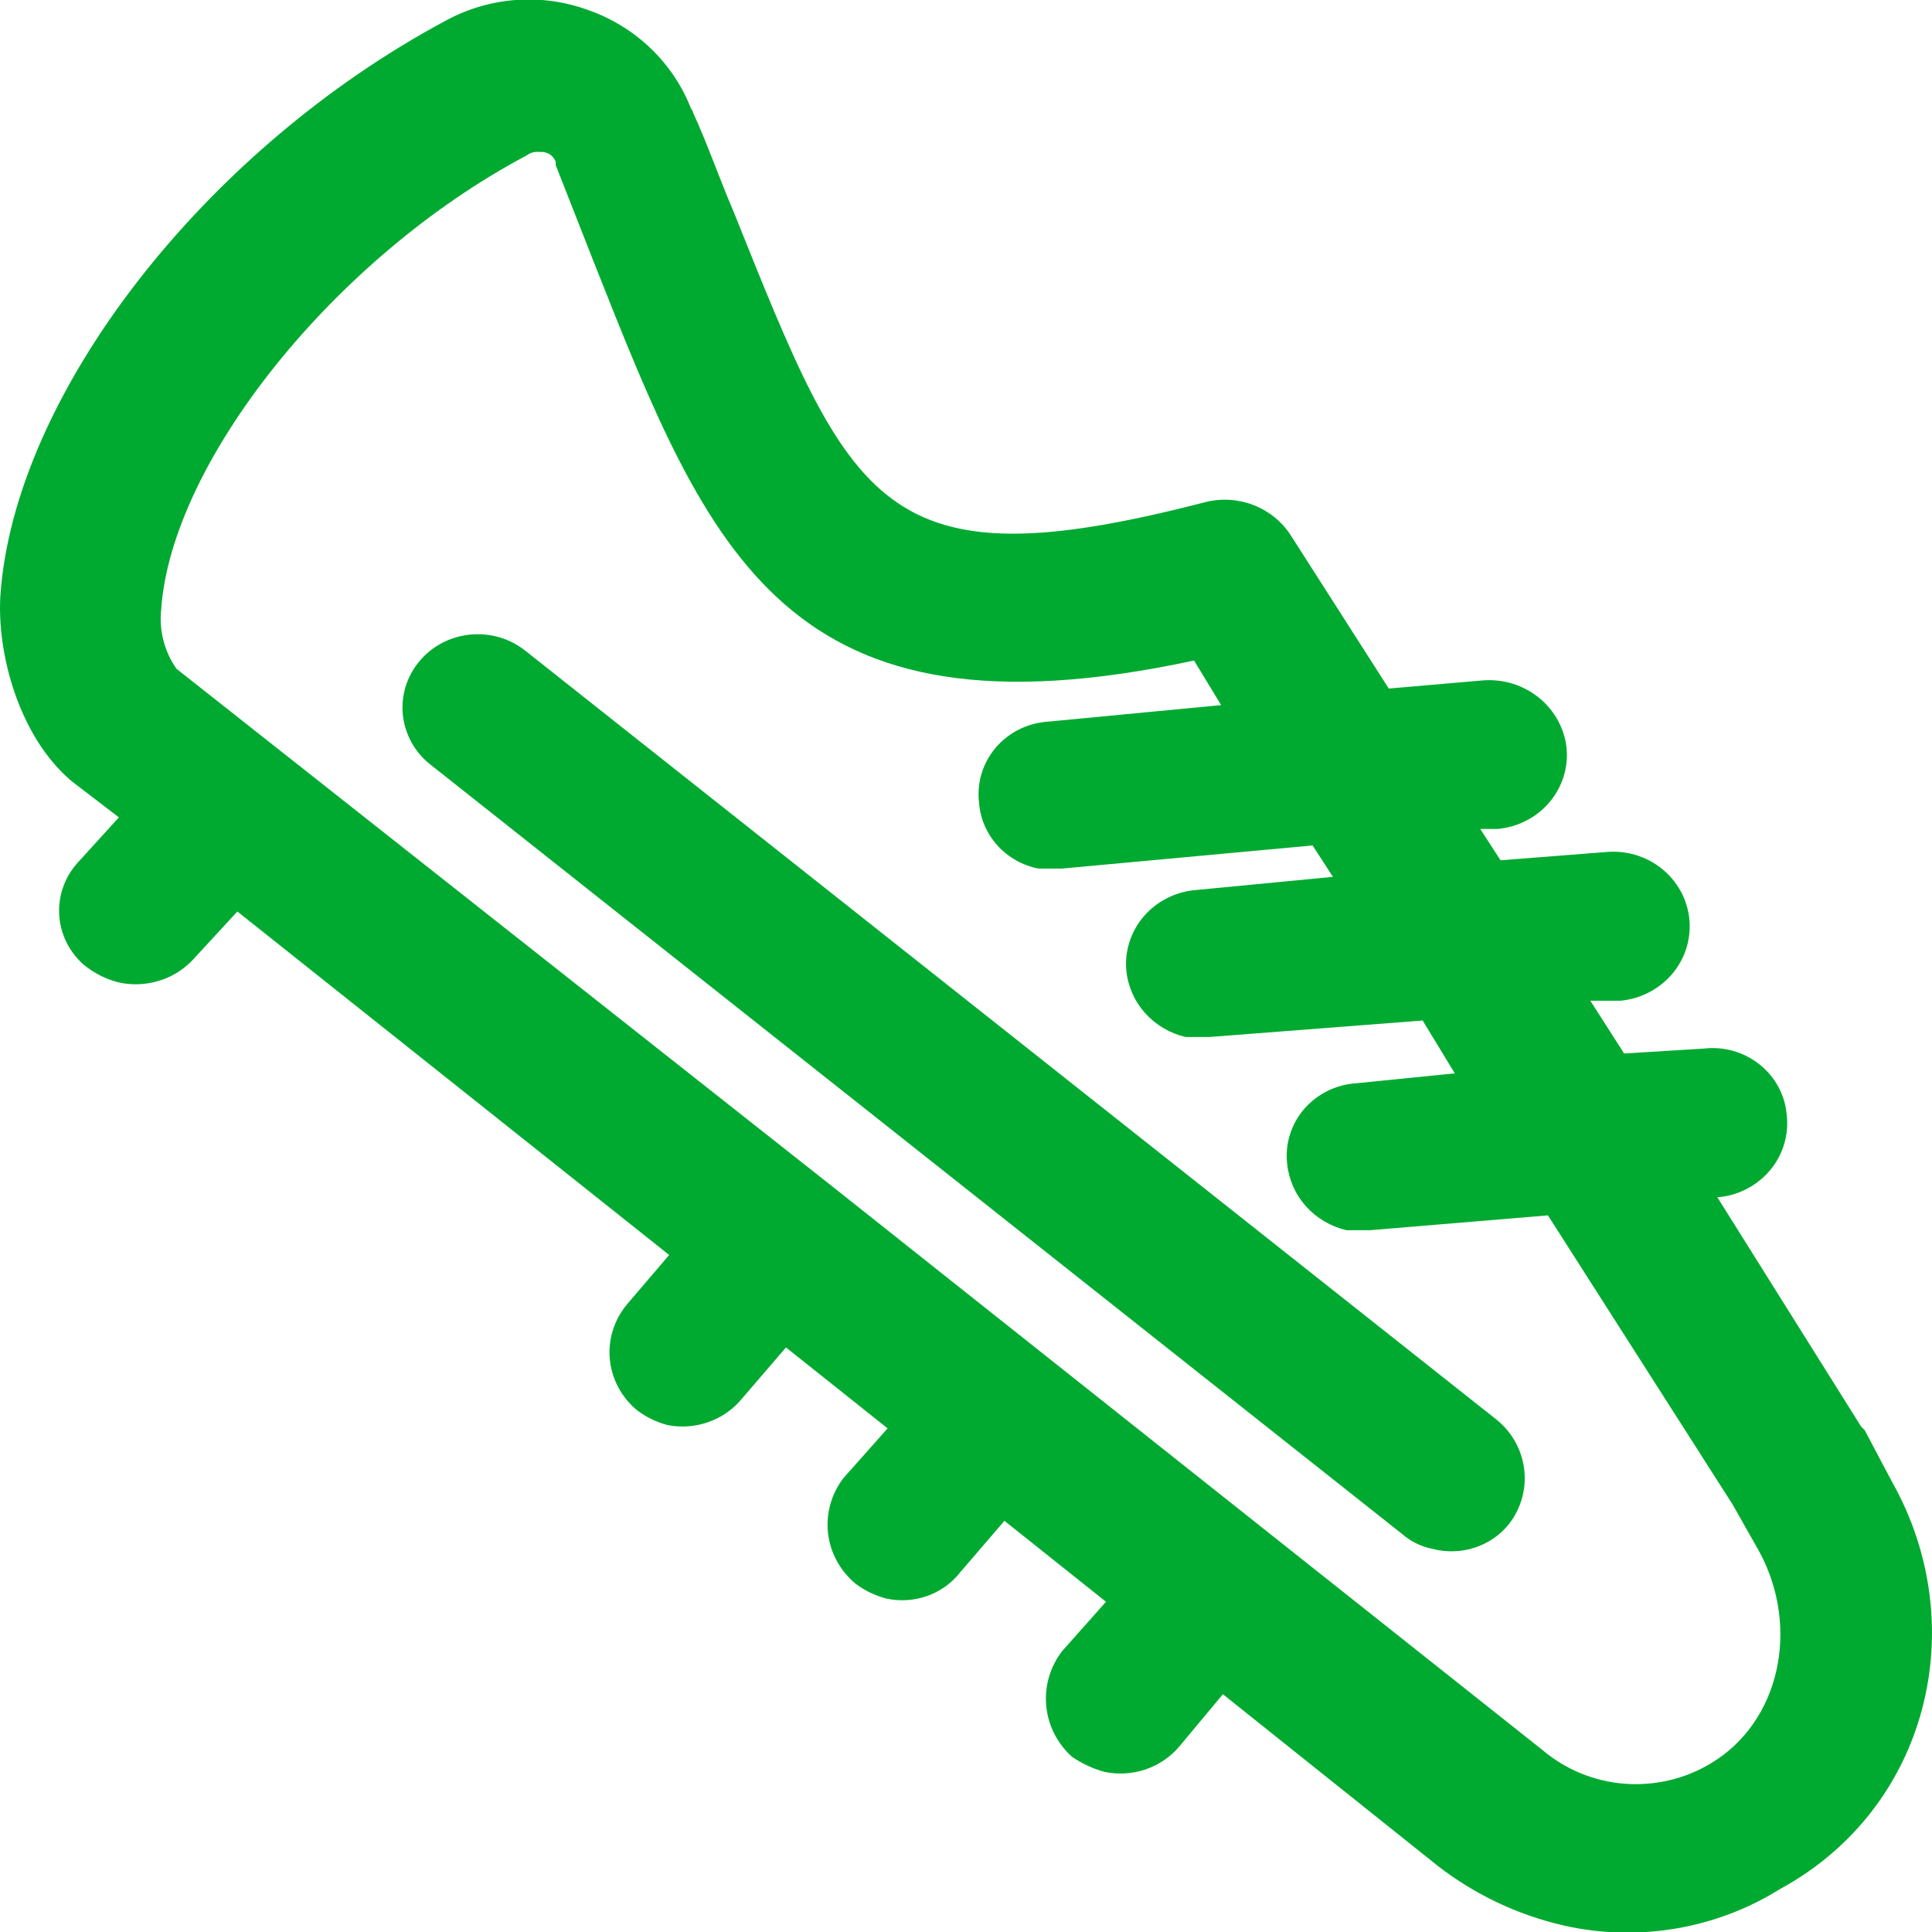 <svg width="28" height="28" viewBox="0 0 28 28" fill="none" xmlns="http://www.w3.org/2000/svg">
<g clip-path="url(#clip0_2_166)">
<path d="M27.416 21.467L27.023 20.725L26.974 20.677L24.888 17.35H24.913C25.058 17.336 25.199 17.293 25.327 17.224C25.455 17.156 25.568 17.063 25.66 16.952C25.751 16.841 25.819 16.713 25.859 16.576C25.899 16.439 25.911 16.295 25.894 16.154C25.882 16.013 25.841 15.876 25.773 15.751C25.706 15.626 25.613 15.516 25.501 15.427C25.389 15.337 25.259 15.271 25.12 15.231C24.981 15.192 24.836 15.18 24.692 15.197L23.538 15.268L23.048 14.503H23.489C23.782 14.474 24.051 14.333 24.238 14.111C24.424 13.889 24.512 13.604 24.483 13.318C24.454 13.032 24.309 12.77 24.082 12.588C23.854 12.406 23.561 12.32 23.268 12.349L21.747 12.468L21.453 12.014H21.698C21.843 12.002 21.985 11.962 22.114 11.896C22.243 11.831 22.358 11.741 22.451 11.632C22.545 11.523 22.615 11.397 22.659 11.261C22.702 11.125 22.718 10.983 22.704 10.841C22.673 10.557 22.53 10.297 22.306 10.114C22.082 9.931 21.793 9.84 21.502 9.86L20.127 9.979L18.704 7.754C18.577 7.558 18.39 7.407 18.17 7.321C17.95 7.235 17.707 7.219 17.477 7.275C12.765 8.496 12.348 7.347 10.63 3.063C10.434 2.609 10.262 2.106 10.042 1.627C10.04 1.609 10.031 1.592 10.017 1.579C9.889 1.249 9.689 0.949 9.43 0.701C9.172 0.453 8.861 0.263 8.52 0.144C8.19 0.024 7.837 -0.026 7.486 -0.001C7.134 0.024 6.792 0.122 6.483 0.287C2.974 2.154 0.201 5.72 0.005 8.639C-0.044 9.477 0.275 10.674 1.036 11.32L1.723 11.846L1.158 12.468C1.058 12.57 0.98 12.689 0.928 12.821C0.876 12.952 0.852 13.092 0.857 13.232C0.861 13.373 0.895 13.511 0.955 13.639C1.015 13.767 1.101 13.881 1.207 13.976C1.357 14.101 1.533 14.191 1.723 14.239C1.911 14.28 2.107 14.272 2.292 14.218C2.477 14.164 2.644 14.064 2.778 13.928L3.44 13.21L9.698 18.188L9.085 18.906C8.899 19.13 8.811 19.415 8.838 19.701C8.866 19.987 9.007 20.252 9.232 20.438C9.363 20.537 9.513 20.61 9.674 20.653C9.872 20.692 10.078 20.677 10.268 20.609C10.459 20.542 10.627 20.424 10.753 20.27L11.391 19.528L12.864 20.701L12.226 21.419C12.049 21.648 11.969 21.933 12 22.218C12.032 22.502 12.174 22.764 12.397 22.95C12.528 23.05 12.679 23.123 12.839 23.166C13.038 23.21 13.245 23.198 13.437 23.13C13.629 23.062 13.796 22.942 13.919 22.783L14.557 22.041L16.029 23.214L15.391 23.932C15.217 24.16 15.136 24.442 15.163 24.725C15.19 25.008 15.324 25.271 15.539 25.463C15.681 25.559 15.838 25.632 16.005 25.679C16.201 25.72 16.405 25.709 16.596 25.646C16.786 25.582 16.955 25.47 17.084 25.32L17.723 24.554L20.839 27.043C21.372 27.456 21.992 27.751 22.655 27.904C23.188 28.026 23.741 28.041 24.28 27.951C24.82 27.861 25.335 27.666 25.796 27.378C27.956 26.205 28.594 23.549 27.416 21.467ZM24.79 25.559C24.417 25.783 23.98 25.885 23.543 25.851C23.106 25.817 22.692 25.647 22.36 25.367L18.41 22.233L15.244 19.72L12.078 17.207L2.557 9.692C2.381 9.44 2.303 9.134 2.336 8.831V8.831C2.483 6.701 4.839 3.733 7.637 2.25C7.686 2.213 7.747 2.196 7.808 2.202H7.858C7.901 2.204 7.943 2.219 7.978 2.244C8.013 2.27 8.039 2.305 8.054 2.345V2.393L8.618 3.829C10.287 8.041 11.391 10.841 17.305 9.573L17.698 10.219L15.195 10.458C15.049 10.467 14.905 10.505 14.774 10.569C14.643 10.634 14.527 10.724 14.433 10.833C14.339 10.943 14.269 11.07 14.227 11.207C14.185 11.345 14.172 11.489 14.189 11.631C14.205 11.86 14.298 12.077 14.453 12.25C14.608 12.423 14.817 12.542 15.048 12.588H15.391L19.023 12.253L19.318 12.708L17.33 12.899C17.185 12.911 17.043 12.951 16.914 13.017C16.785 13.082 16.67 13.172 16.576 13.281C16.483 13.39 16.412 13.516 16.369 13.652C16.326 13.787 16.31 13.93 16.324 14.072C16.348 14.298 16.443 14.512 16.597 14.684C16.751 14.855 16.956 14.976 17.183 15.029H17.526L20.618 14.79L21.084 15.556L19.661 15.699C19.515 15.708 19.372 15.746 19.241 15.81C19.11 15.875 18.994 15.965 18.899 16.074C18.805 16.184 18.735 16.311 18.693 16.449C18.651 16.586 18.638 16.73 18.655 16.872C18.679 17.098 18.774 17.312 18.928 17.484C19.082 17.655 19.287 17.776 19.514 17.829H19.857L22.434 17.614L25.109 21.802L25.502 22.496C26.09 23.597 25.796 24.961 24.79 25.559Z" fill="url(#paint0_linear_2_166)"/>
<path d="M21.697 20.581L7.611 9.429C7.5 9.341 7.372 9.275 7.234 9.235C7.097 9.196 6.953 9.183 6.811 9.197C6.668 9.212 6.53 9.253 6.404 9.32C6.278 9.386 6.167 9.476 6.077 9.585C5.987 9.693 5.919 9.818 5.878 9.952C5.838 10.085 5.824 10.226 5.839 10.365C5.854 10.504 5.897 10.638 5.965 10.761C6.033 10.884 6.125 10.992 6.237 11.08L20.322 22.233C20.447 22.342 20.6 22.416 20.764 22.448C20.964 22.5 21.175 22.494 21.371 22.43C21.568 22.366 21.741 22.248 21.868 22.089C22.043 21.864 22.123 21.582 22.091 21.302C22.059 21.021 21.918 20.763 21.697 20.581V20.581Z" fill="url(#paint1_linear_2_166)"/>
</g>
<defs>
<linearGradient id="paint0_linear_2_166" x1="14.005" y1="29.587" x2="14.005" y2="-2.546" gradientUnits="userSpaceOnUse">
<stop offset="1" stop-color="#00AA30"/>
</linearGradient>
<linearGradient id="paint1_linear_2_166" x1="13.964" y1="29.587" x2="13.964" y2="-2.546" gradientUnits="userSpaceOnUse">
<stop offset="1" stop-color="#00AA30"/>
</linearGradient>
<clipPath id="clip0_2_166">
<rect width="28" height="28" fill="white"/>
</clipPath>
</defs>
</svg>
